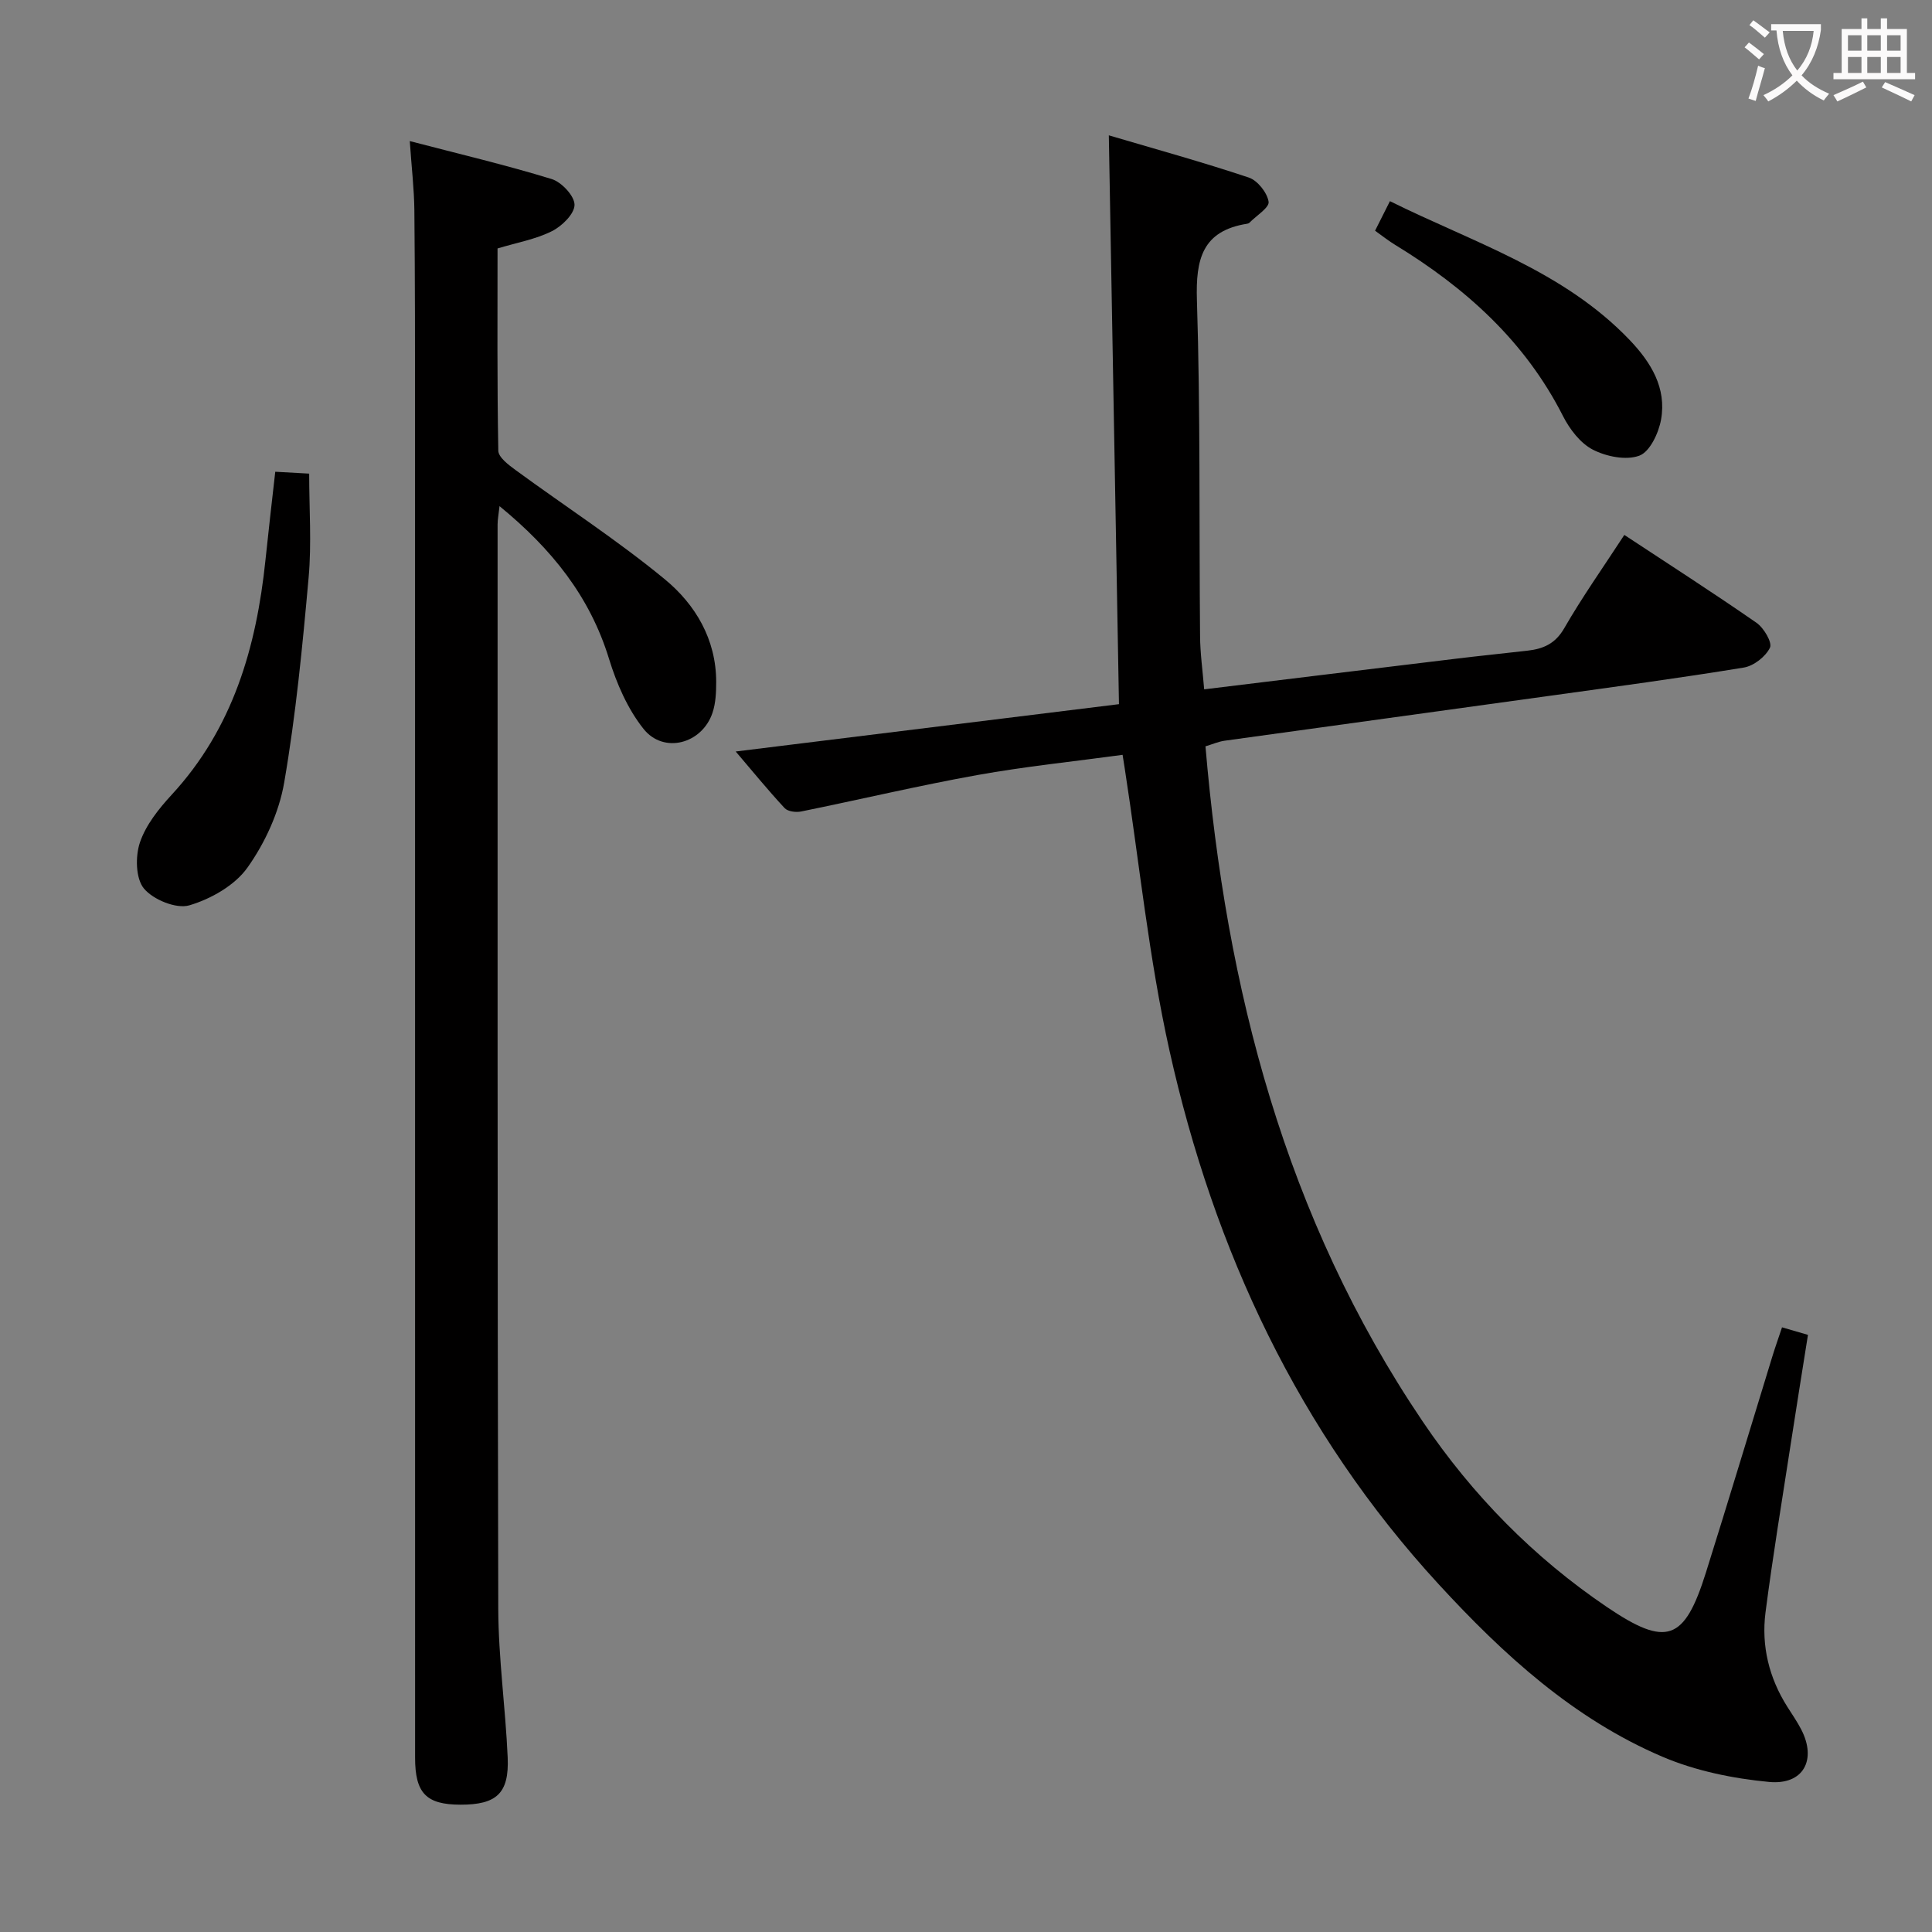 <svg enable-background="new 0 0 400 400" viewBox="0 0 400 400" xmlns="http://www.w3.org/2000/svg"><rect x="0" y="0" width="400" height="400" fill="#808080" stroke="none"/><g fill="#010000"><path d="m249.31 142.72c17.56-2.14 34.84-4.26 52.12-6.34 4.94-.6 9.9-1.1 14.85-1.67 3.23-.37 5.72-1.42 7.57-4.63 3.72-6.46 8.05-12.58 12.45-19.33 9.24 6.09 18.41 11.98 27.36 18.19 1.52 1.05 3.31 4.09 2.79 5.16-.9 1.85-3.35 3.77-5.41 4.11-13.43 2.2-26.93 4.01-40.41 5.88-22.36 3.11-44.74 6.16-67.1 9.27-1.27.18-2.48.72-3.95 1.16 4.26 50.2 16.48 97.64 44.99 139.81 10.26 15.18 22.95 28.12 38.16 38.41 12.33 8.34 16.01 7.01 20.46-7.15 4.67-14.88 9.17-29.82 13.75-44.73.58-1.89 1.24-3.75 2.01-6.05 1.73.5 3.24.94 5.37 1.56-1.22 7.7-2.46 15.34-3.63 22.99-1.77 11.48-3.67 22.95-5.16 34.47-.89 6.94.73 13.55 4.51 19.53.98 1.55 2.03 3.06 2.87 4.68 3.27 6.28.5 11.57-6.66 10.89-7.48-.71-15.2-2.29-22.07-5.22-18.4-7.85-32.93-21.15-46.31-35.7-29.01-31.55-46.51-69.1-55.74-110.49-4.28-19.22-6.25-38.95-9.27-58.45-.12-.8-.25-1.6-.44-2.79-10.18 1.39-20.21 2.41-30.1 4.19-12.21 2.2-24.29 5.07-36.45 7.54-1.08.22-2.76.01-3.42-.7-3.47-3.73-6.69-7.69-10.13-11.72 26.65-3.29 52.75-6.51 79.35-9.8-.7-39.4-1.39-78.25-2.1-117.77 9.55 2.82 19.35 5.52 28.98 8.74 1.81.61 3.8 3.11 4.1 5 .19 1.22-2.55 2.9-3.98 4.36-.11.11-.29.17-.45.2-9.33 1.47-10.68 7.36-10.41 15.85.73 23.14.44 46.31.65 69.47.02 3.6.54 7.21.85 11.08z"/><path d="m84.84 29.21c10.31 2.69 19.94 4.96 29.38 7.86 2.05.63 4.74 3.51 4.73 5.34-.01 1.88-2.62 4.43-4.7 5.46-3.36 1.68-7.21 2.35-11.24 3.57 0 13.93-.1 27.91.16 41.88.03 1.37 2.14 2.95 3.59 4.01 10.3 7.54 21.06 14.51 30.89 22.61 6.33 5.22 10.62 12.42 10.63 21.23 0 2.14-.09 4.39-.76 6.39-2.14 6.44-10.11 8.6-14.29 3.34-3.29-4.13-5.57-9.39-7.14-14.5-3.97-12.94-11.89-22.78-22.67-31.61-.18 1.69-.4 2.75-.4 3.81.01 74.81-.05 149.62.14 224.43.03 10.28 1.5 20.55 1.95 30.84.32 7.42-2.3 9.78-9.76 9.77-7.1-.01-9.41-2.36-9.41-9.73-.01-92.31 0-184.61-.01-276.92 0-14.49 0-28.99-.14-43.48-.05-4.42-.58-8.85-.95-14.3z"/><path d="m56.99 97.67c2.6.14 4.56.25 7.02.39 0 7.3.52 14.44-.11 21.48-1.27 14.2-2.64 28.44-5.06 42.47-1.06 6.17-3.96 12.48-7.6 17.61-2.62 3.69-7.57 6.5-12.04 7.82-2.69.79-7.47-1.16-9.4-3.48-1.72-2.07-1.8-6.66-.83-9.54 1.23-3.63 3.9-6.97 6.57-9.87 12.7-13.76 17.54-30.55 19.42-48.58.61-5.91 1.3-11.82 2.03-18.3z"/><path d="m284.69 47.77c1.04-2.08 1.92-3.83 3.08-6.12 17.31 8.59 35.92 14.37 49.66 28.77 4.4 4.62 7.65 9.91 6.47 16.47-.5 2.77-2.31 6.64-4.49 7.45-2.74 1.02-6.85.19-9.64-1.25-2.59-1.34-4.79-4.24-6.17-6.95-7.87-15.53-20.19-26.56-34.76-35.45-1.28-.77-2.45-1.71-4.15-2.92z"/></g><path d="m362.1 8.8c1.1.8 2.1 1.6 3.1 2.4l-1 1.1c-1.3-1.1-2.3-2-3-2.5zm1.9 4.8c.5.2.9.4 1.4.5-.6 2.3-1.3 4.5-1.9 6.8l-1.5-.5c.8-2.1 1.4-4.3 2-6.8zm-1-9.4c1.3.9 2.4 1.8 3.4 2.5l-1 1.1c-1.4-1.2-2.4-2.1-3.2-2.6zm3.7 2.2v-1.4h10.3v1.2c-.5 3.6-1.8 6.8-4 9.4 1.5 1.6 3.4 2.8 5.7 3.8-.3.4-.7.8-1.1 1.4-2.3-1.1-4.1-2.5-5.6-4.1-1.6 1.6-3.6 3.1-5.9 4.3-.3-.5-.7-.9-1-1.3 2.4-1.1 4.4-2.5 6-4.1-1.9-2.5-3-5.6-3.3-9.3h-1.1zm8.8 0h-6.4c.3 3.3 1.3 6 3 8.2 2-2.3 3.1-5.1 3.4-8.2z" fill="#fbfafa"/><path d="m385.3 3.8h1.3v2.2h2.8v-2.2h1.3v2.2h4.1v9.1h1.7v1.3h-16.9v-1.3h1.7v-9.1h4.1v-2.2zm.4 13.1.7 1.2c-1.8.9-3.8 1.9-6 2.9-.2-.4-.5-.8-.8-1.3 2.3-1 4.3-1.9 6.1-2.8zm-3.1-6.4h2.8v-3.2h-2.8zm0 4.6h2.8v-3.3h-2.8zm4-4.6h2.8v-3.2h-2.8zm0 4.6h2.8v-3.3h-2.8zm3.7 1.9c2.1.9 4.1 1.8 6.1 2.7l-.7 1.3c-2.2-1.1-4.2-2-6.1-2.9zm3.2-9.7h-2.8v3.2h2.8zm-2.8 7.8h2.8v-3.3h-2.8z" fill="#fbfafa"/></svg>
